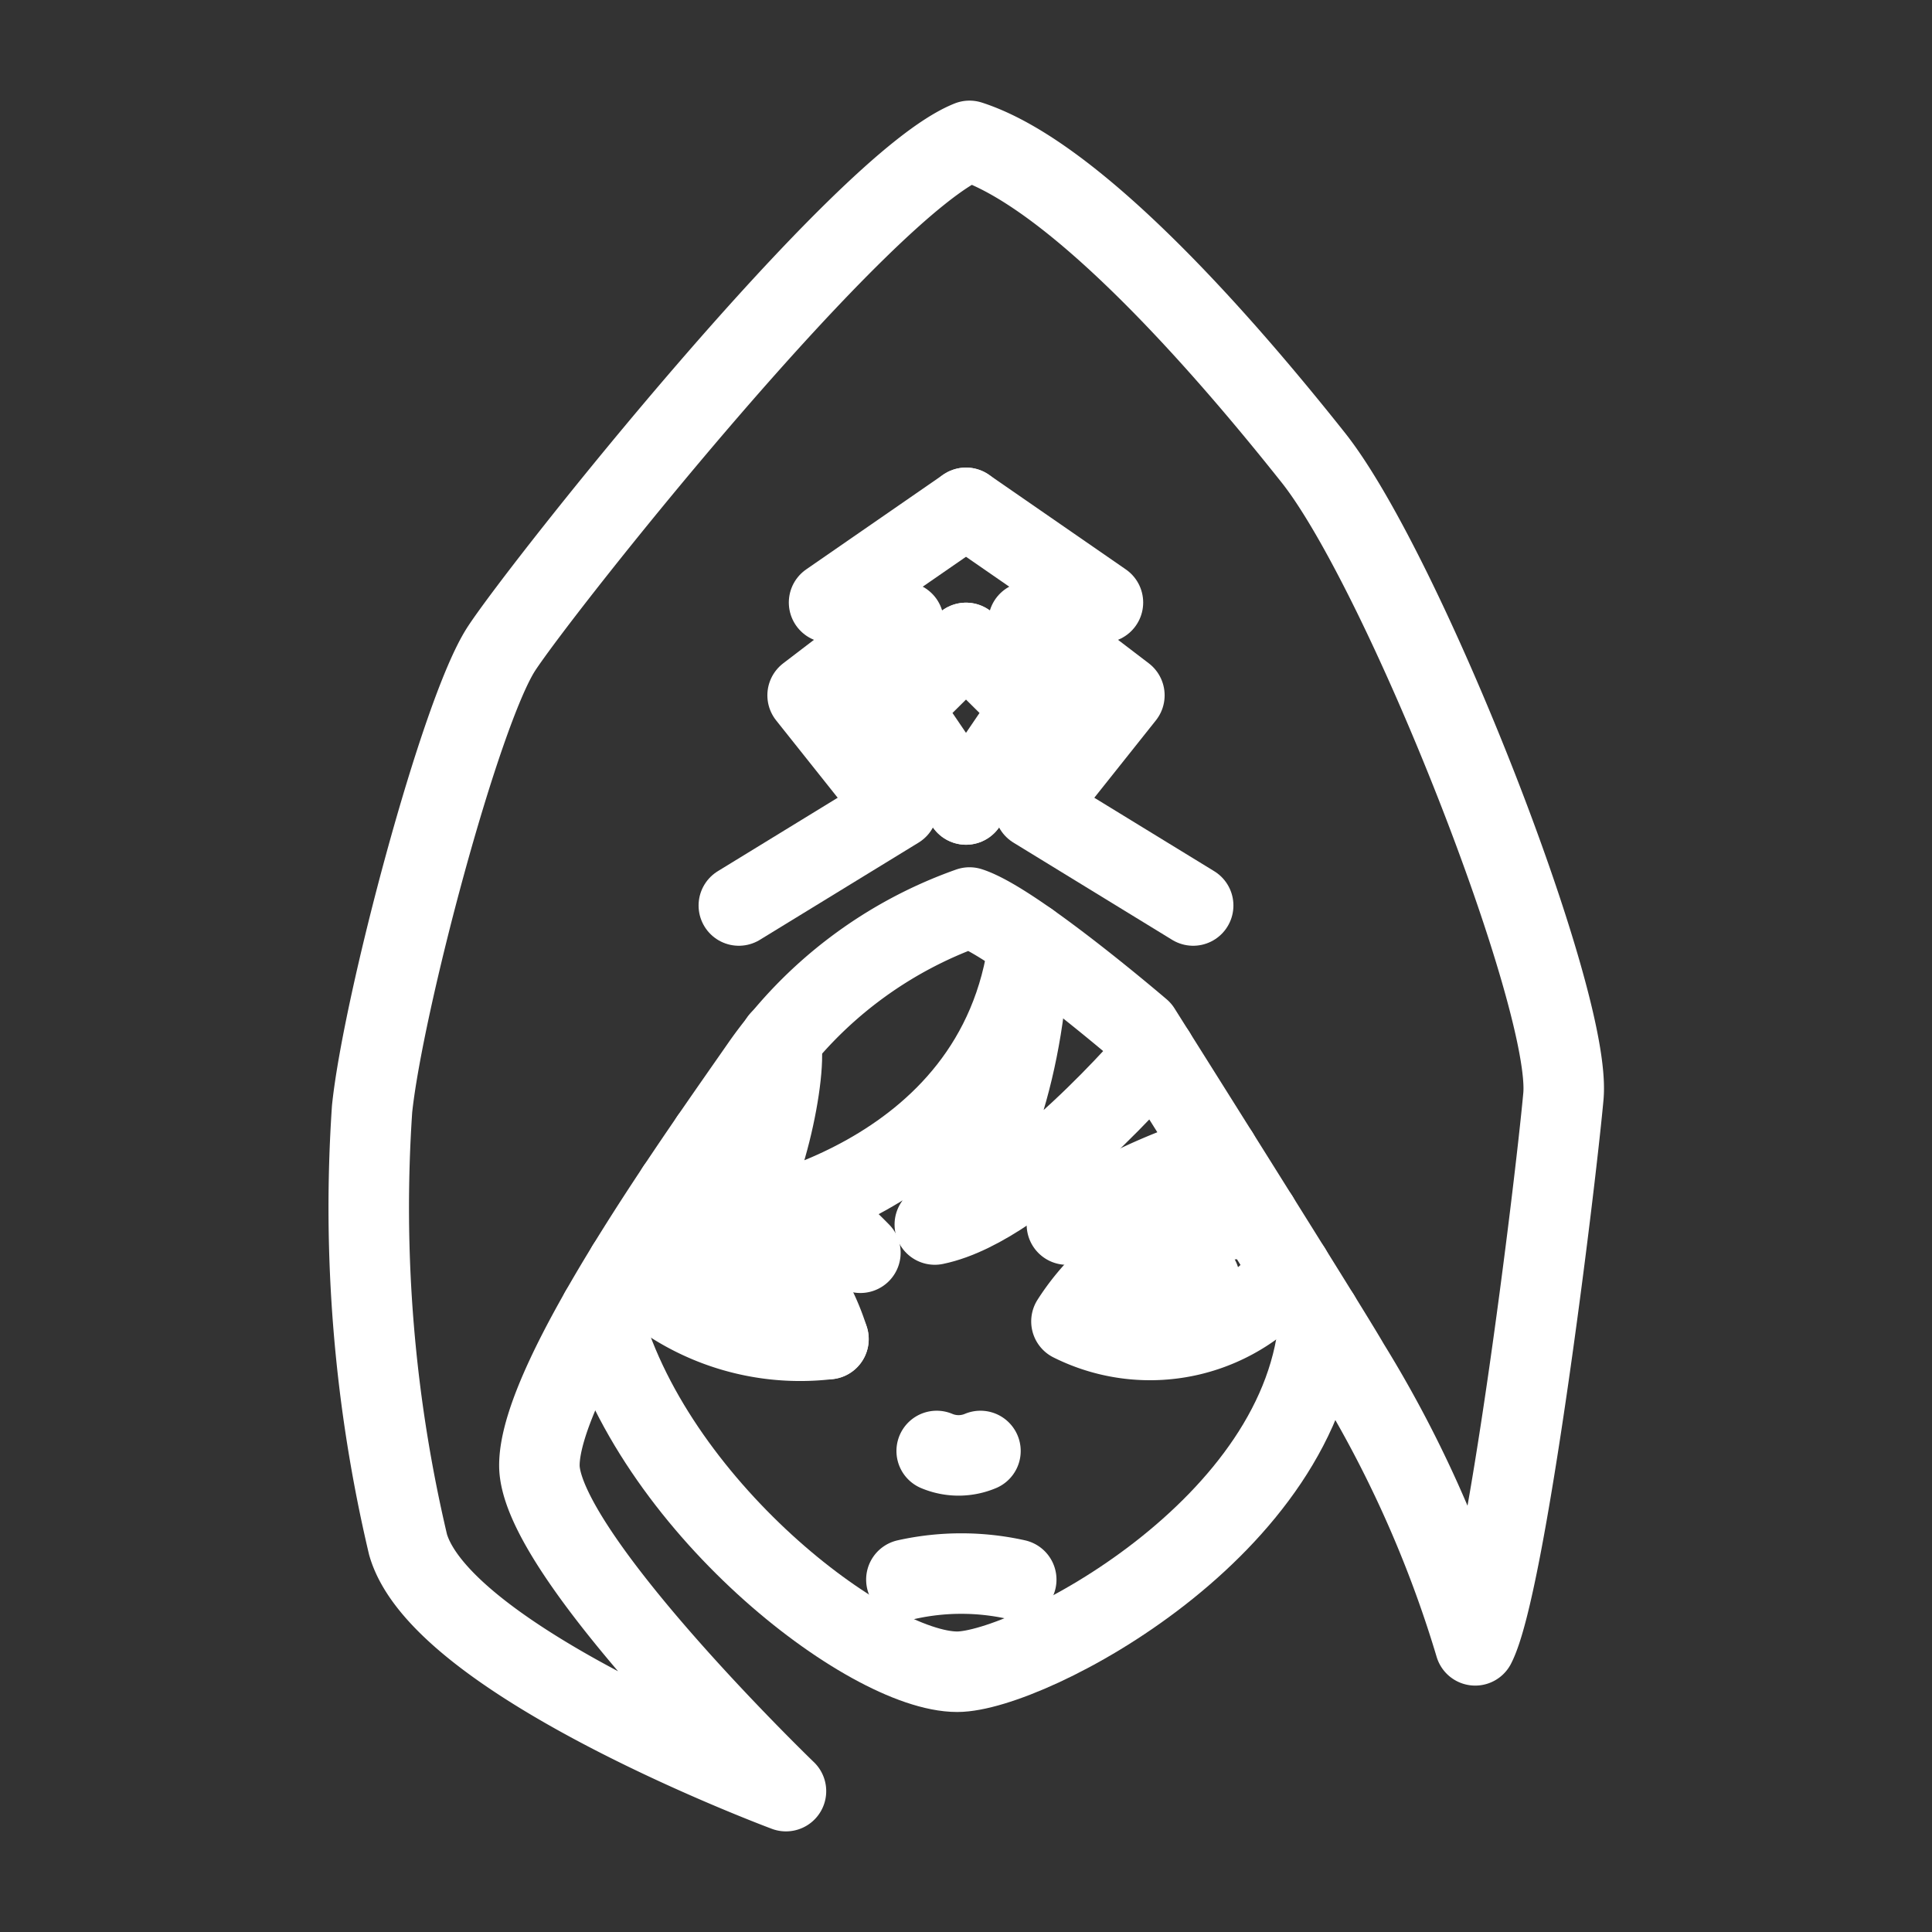 <svg xmlns="http://www.w3.org/2000/svg" viewBox="0 0 48 48"><rect x="0" y="0" width="48" height="48" fill="#333333" stroke="none"/><defs><style>.a{stroke-width:2px;stroke-width:2px;fill:none;stroke:#fff;stroke-linecap:round;stroke-linejoin:round;}</style></defs><path class="a" d="M24.087,22.547a10.64,10.64,0,0,0-5.142,3.89c-1.52,2.191-5.544,7.78-5.544,9.97S19.527,44.5,19.527,44.5s-8.54-3.175-9.389-6.125a36.397,36.397,0,0,1-.894-10.82c.268-2.593,2.191-9.881,3.219-11.446S21.404,4.573,24.087,3.5c2.638.85,6.304,5.052,8.54,7.869s6.438,13.458,6.215,15.872S37.411,39.403,36.651,40.878a29.178,29.178,0,0,0-3.13-6.975c-.537-.939-5.186-8.316-5.186-8.316S25.205,22.905,24.087,22.547Z"/><path class="a" d="M14.915,32.583c1.245,4.811,6.671,8.951,8.867,8.951,1.756,0,8.688-3.575,9.001-8.844"/><path class="a" d="M19.384,25.845c.218.65-.441,3.92-1.311,4.578,0,0,6.725-.952,7.491-7.015-.058,2.852-.975,5.909-2.339,7.015,2.282-.47,5.476-4.255,5.476-4.255"/><path class="a" d="M22.519,39.245a6.275,6.275,0,0,1,2.729,0"/><line class="a" x1="24" y1="12.617" x2="20.598" y2="14.969"/><polyline class="a" points="22.449 15.455 20.065 17.275 22.299 20.082 18.356 22.497"/><polyline class="a" points="24 15.973 22.37 17.588 24 19.987"/><line class="a" x1="24" y1="12.617" x2="27.402" y2="14.969"/><polyline class="a" points="25.551 15.455 27.935 17.275 25.701 20.082 29.644 22.497"/><polyline class="a" points="24 15.973 25.63 17.588 24 19.987"/><path class="a" d="M15.58,31.46a5.919,5.919,0,0,0,5.003,1.809"/><path class="a" d="M20.582,33.269a5.678,5.678,0,0,0-3.768-3.734"/><path class="a" d="M31.26,30.244a5.604,5.604,0,0,0-4.64,2.586,4.359,4.359,0,0,0,5.447-1.293"/><line class="a" x1="29.802" y1="31.775" x2="29.292" y2="31.979"/><line class="a" x1="17.627" y1="31.46" x2="18.215" y2="31.757"/><path class="a" d="M26.507,30.424a14.374,14.374,0,0,1,3.76-1.763"/><path class="a" d="M21.376,31.124a14.507,14.507,0,0,0-1.369-1.231"/><path class="a" d="M18.883,28.989c-.409-.221-1.227-.697-1.227-.697"/><path class="a" d="M23.272,36.049a1.397,1.397,0,0,0,1.087,0"/></svg>